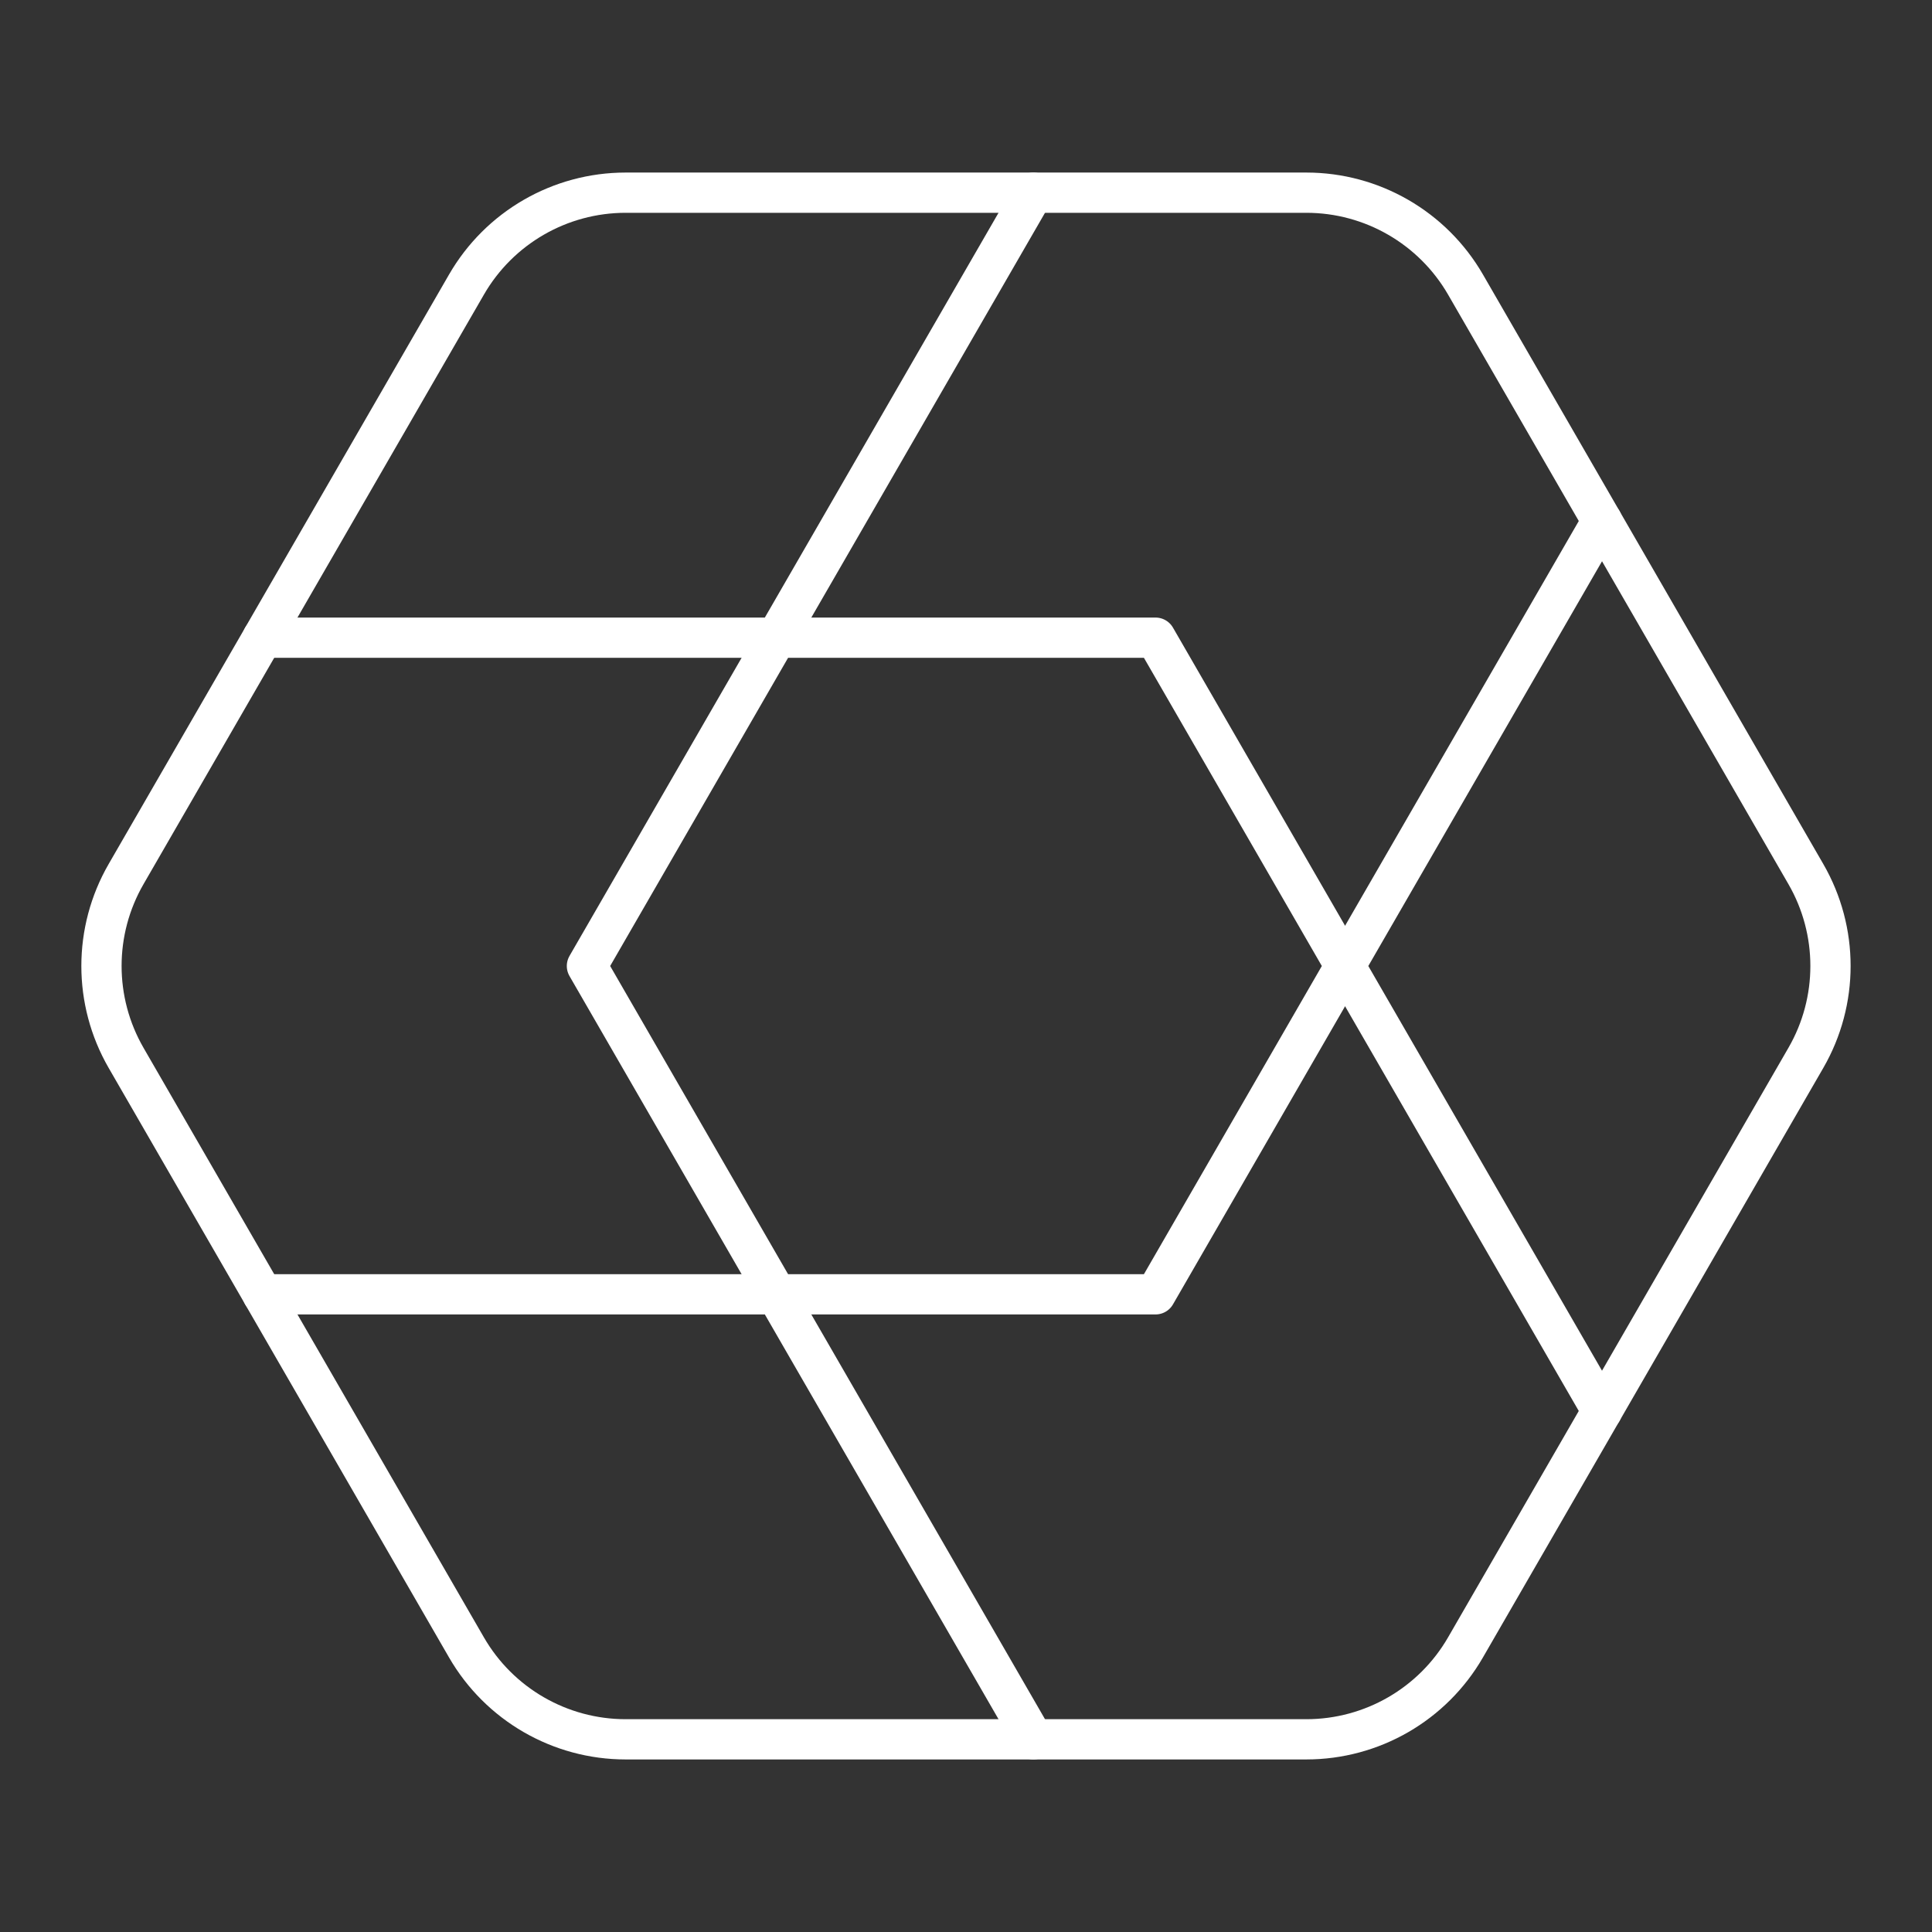 <svg viewBox="0 0 48 48" xmlns="http://www.w3.org/2000/svg">
    <rect x="0" y="0" width="48" height="48" fill="#333333" stroke="none"/>
    <style>
        .a{fill:none;stroke:#FFFFFF;stroke-linecap:round;stroke-linejoin:round}
    </style>
    <path class="a" d="M32.456,4.787H15.544c-1.632,0-3.139,0.87-3.955,2.284L3.133,21.716  c-0.816,1.413-0.816,3.154,0,4.567l8.456,14.646  c0.816,1.413,2.324,2.284,3.955,2.284h16.911c1.632,0,3.139-0.87,3.955-2.284  l8.456-14.646c0.816-1.413,0.816-3.154,0-4.567L36.411,7.071  C35.595,5.658,34.087,4.787,32.456,4.787z"/>
    <polyline class="a" points="6.524,32.157 19.291,32.157 19.291,32.157 25.674,43.213  "/>
    <polyline class="a" points="39.802,12.944 33.418,24 39.802,35.056  "/>
    <polyline class="a" points="6.524,15.843 19.291,15.843 19.291,15.843 25.674,4.787  "/>
    <polygon class="a" points="28.709,15.843 19.291,15.843 14.582,24 19.291,32.157   28.709,32.157 33.418,24  "/>
</svg>